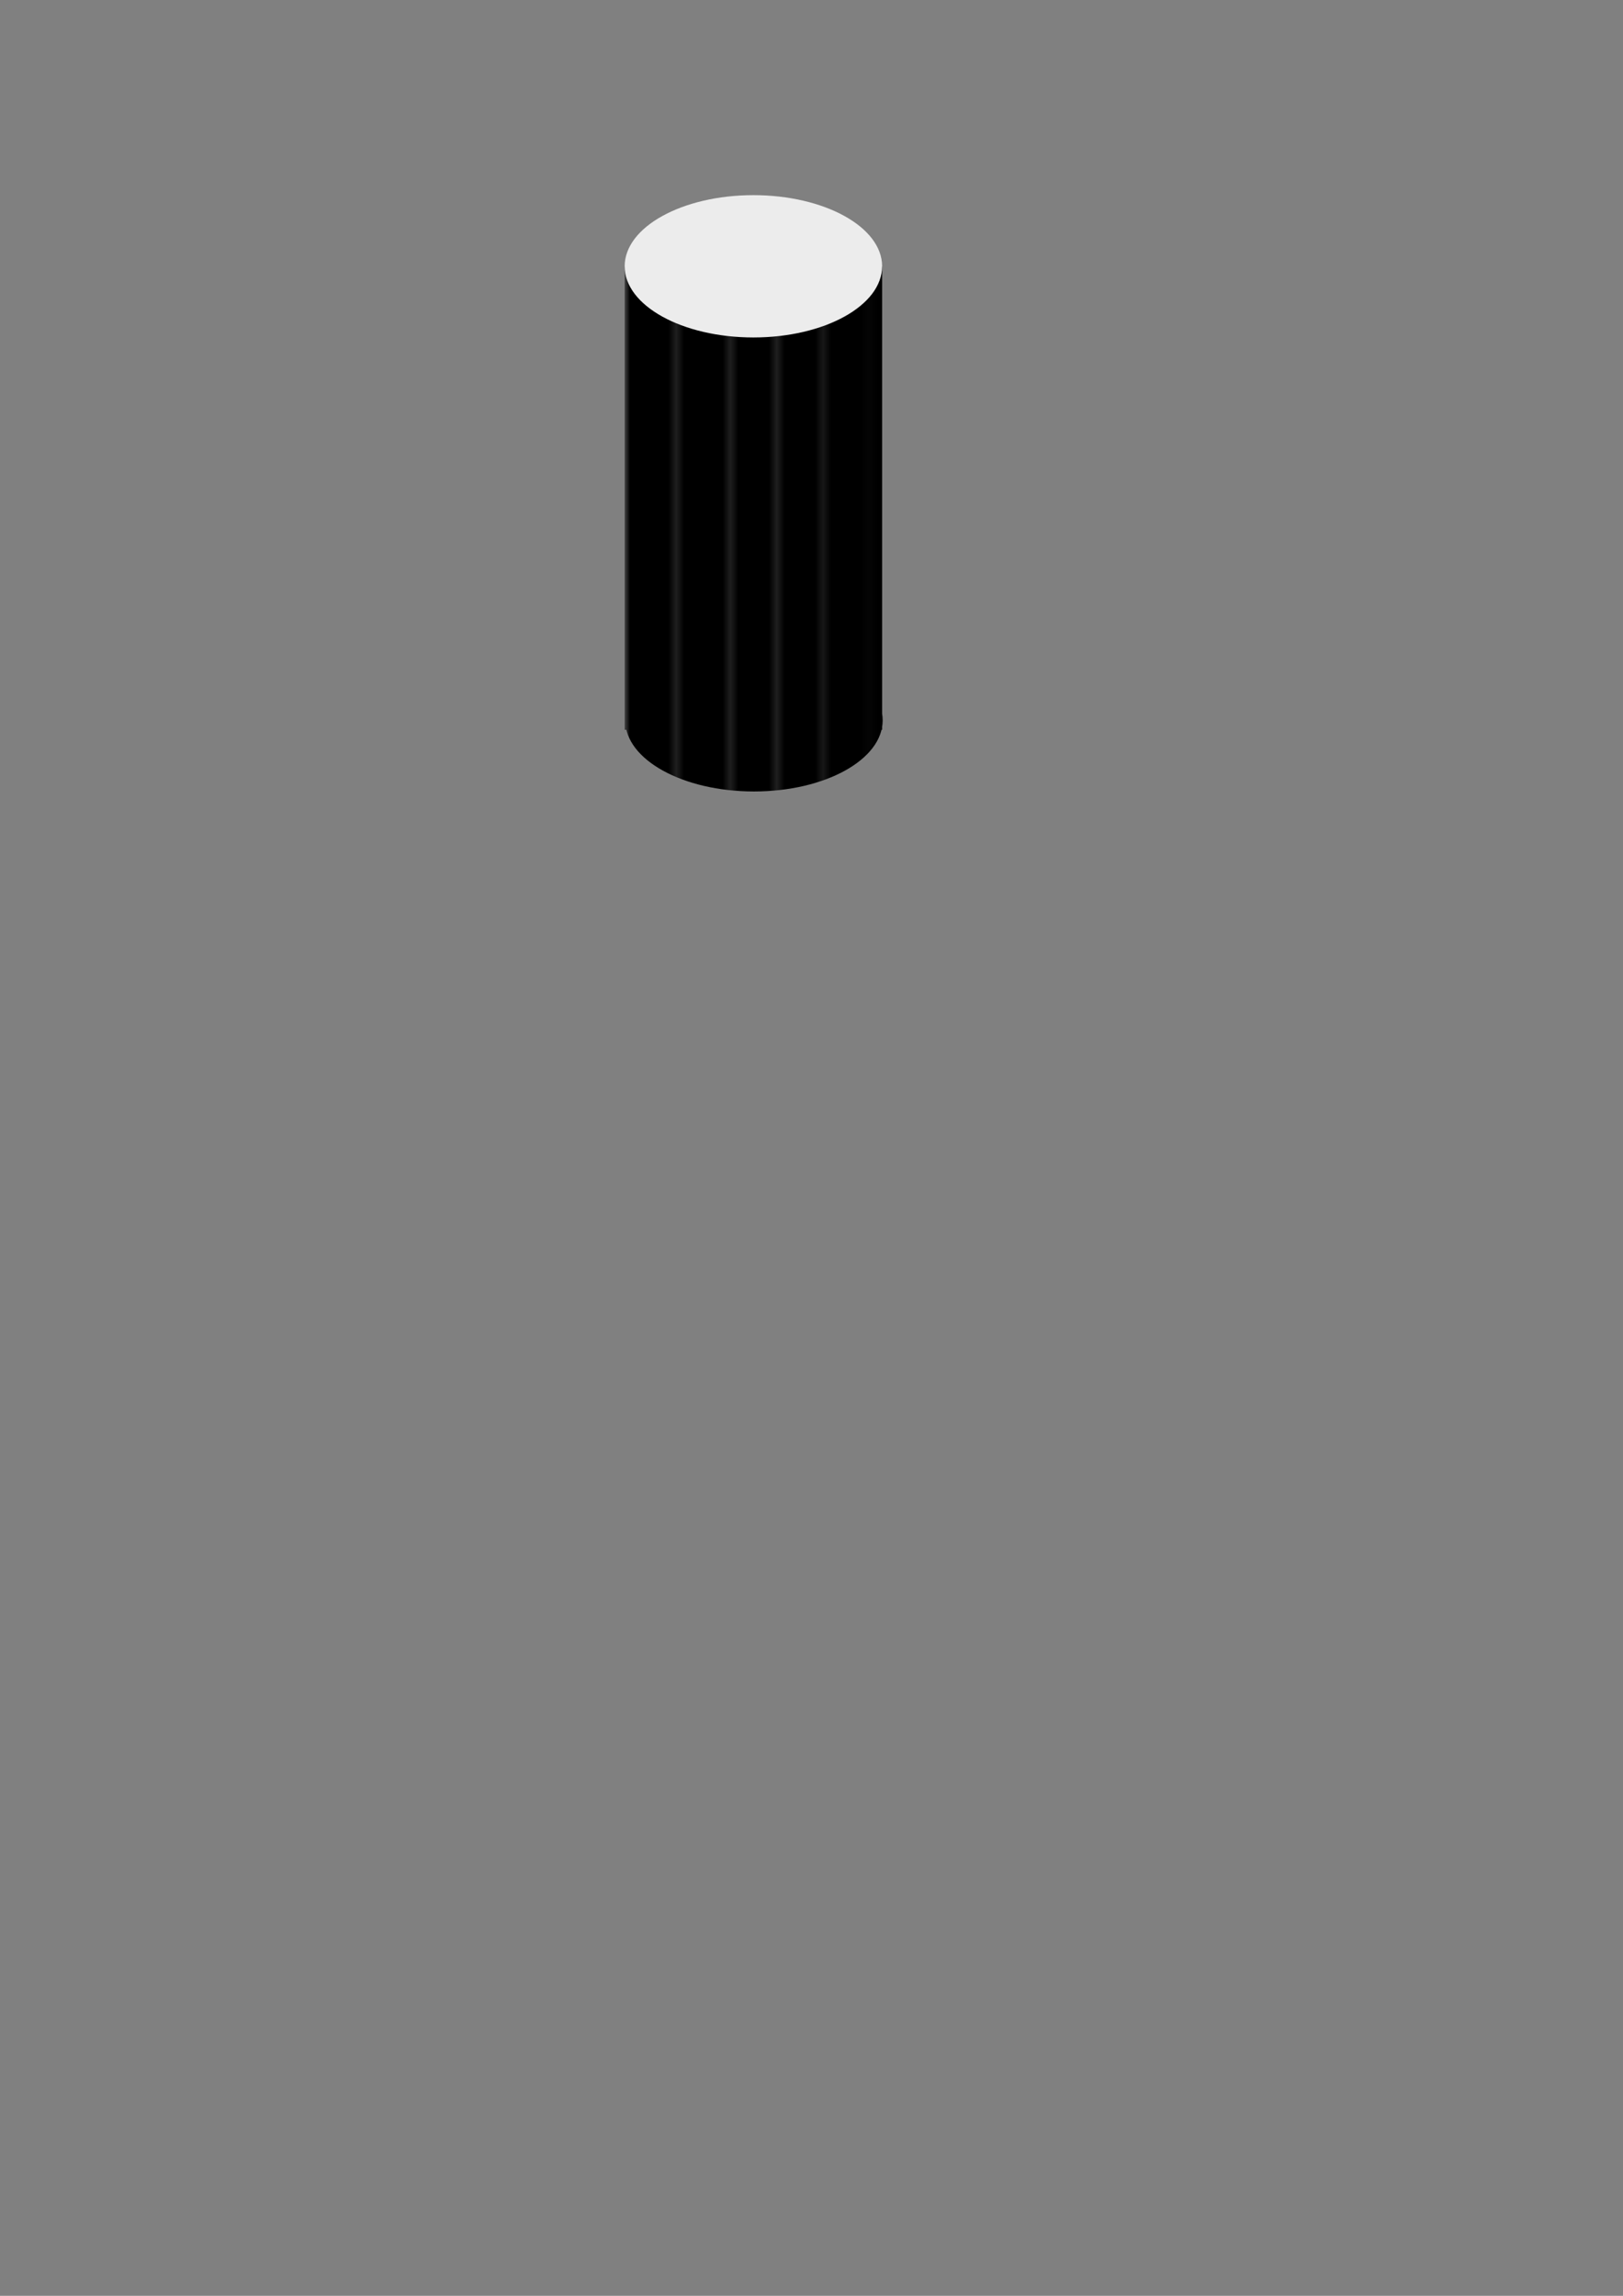 <?xml version="1.0" encoding="UTF-8" standalone="no"?>
<!-- Created with Inkscape (http://www.inkscape.org/) -->

<svg
   width="210mm"
   height="297mm"
   viewBox="0 0 210 297"
   version="1.1"
   id="svg5"
   inkscape:version="1.2.1 (9c6d41e410, 2022-07-14)"
   sodipodi:docname="pillar_basic_1.svg"
   xmlns:inkscape="http://www.inkscape.org/namespaces/inkscape"
   xmlns:sodipodi="http://sodipodi.sourceforge.net/DTD/sodipodi-0.dtd"
   xmlns="http://www.w3.org/2000/svg"
   xmlns:svg="http://www.w3.org/2000/svg">
  <rect x="0" y="0" width="210" height="297" fill="#808080" stroke="none"/>
  <sodipodi:namedview
     id="namedview7"
     pagecolor="#ffffff"
     bordercolor="#ffffff"
     borderopacity="1"
     inkscape:showpageshadow="false"
     inkscape:pageopacity="0"
     inkscape:pagecheckerboard="false"
     inkscape:deskcolor="#505050"
     inkscape:document-units="mm"
     showgrid="false"
     inkscape:zoom="1.5091049"
     inkscape:cx="484.39309"
     inkscape:cy="279.63595"
     inkscape:window-width="1920"
     inkscape:window-height="1027"
     inkscape:window-x="-8"
     inkscape:window-y="22"
     inkscape:window-maximized="1"
     inkscape:current-layer="layer1" />
  <defs
     id="defs2">
    <mask
       maskUnits="userSpaceOnUse"
       id="mask2671">
      <g
         id="g2685">
        <rect
           style="fill:#999999;stroke-width:0.265"
           id="rect2673"
           width="6.199"
           height="82.442"
           x="94.381"
           y="25.247" />
        <rect
           style="fill:#808080;stroke-width:0.265"
           id="rect2675"
           width="6.199"
           height="82.442"
           x="100.568"
           y="25.247" />
        <rect
           style="fill:#666666;stroke-width:0.265"
           id="rect2677"
           width="6.199"
           height="82.442"
           x="106.767"
           y="25.247" />
        <rect
           style="fill:#1a1a1a;stroke-width:0.265"
           id="rect2679"
           width="6.199"
           height="82.442"
           x="112.954"
           y="25.247" />
        <rect
           style="fill:#1a1a1a;stroke-width:0.278"
           id="rect2681"
           width="6.819"
           height="82.442"
           x="80.756"
           y="25.247" />
        <rect
           style="fill:#666666;stroke-width:0.278"
           id="rect2683"
           width="6.819"
           height="82.442"
           x="87.562"
           y="25.247" />
      </g>
    </mask>
  </defs>
  <g
     inkscape:label="Layer 1"
     inkscape:groupmode="layer"
     id="layer1">
    <path
       id="ellipse2539"
       style="stroke-width:0.265"
       d="m 114.209,93.097 c 0,5.084 -7.457,9.205 -16.656,9.205 -9.199,0 -16.656,-4.121 -16.656,-9.205 0,-5.084 7.457,-9.205 16.656,-9.205 9.199,10e-7 16.656,4.121 16.656,9.205 z M 80.825,34.364 H 114.136 V 94.325 H 80.825 Z"
       mask="url(#mask2671)"
       sodipodi:nodetypes="sssssccccc"
       transform="translate(-1.7388916e-6,0.088)" />
    <ellipse
       style="fill:#ececec;stroke-width:0.265"
       id="path2533"
       cx="97.481"
       cy="34.451"
       rx="16.656"
       ry="9.205" />
  </g>
</svg>
